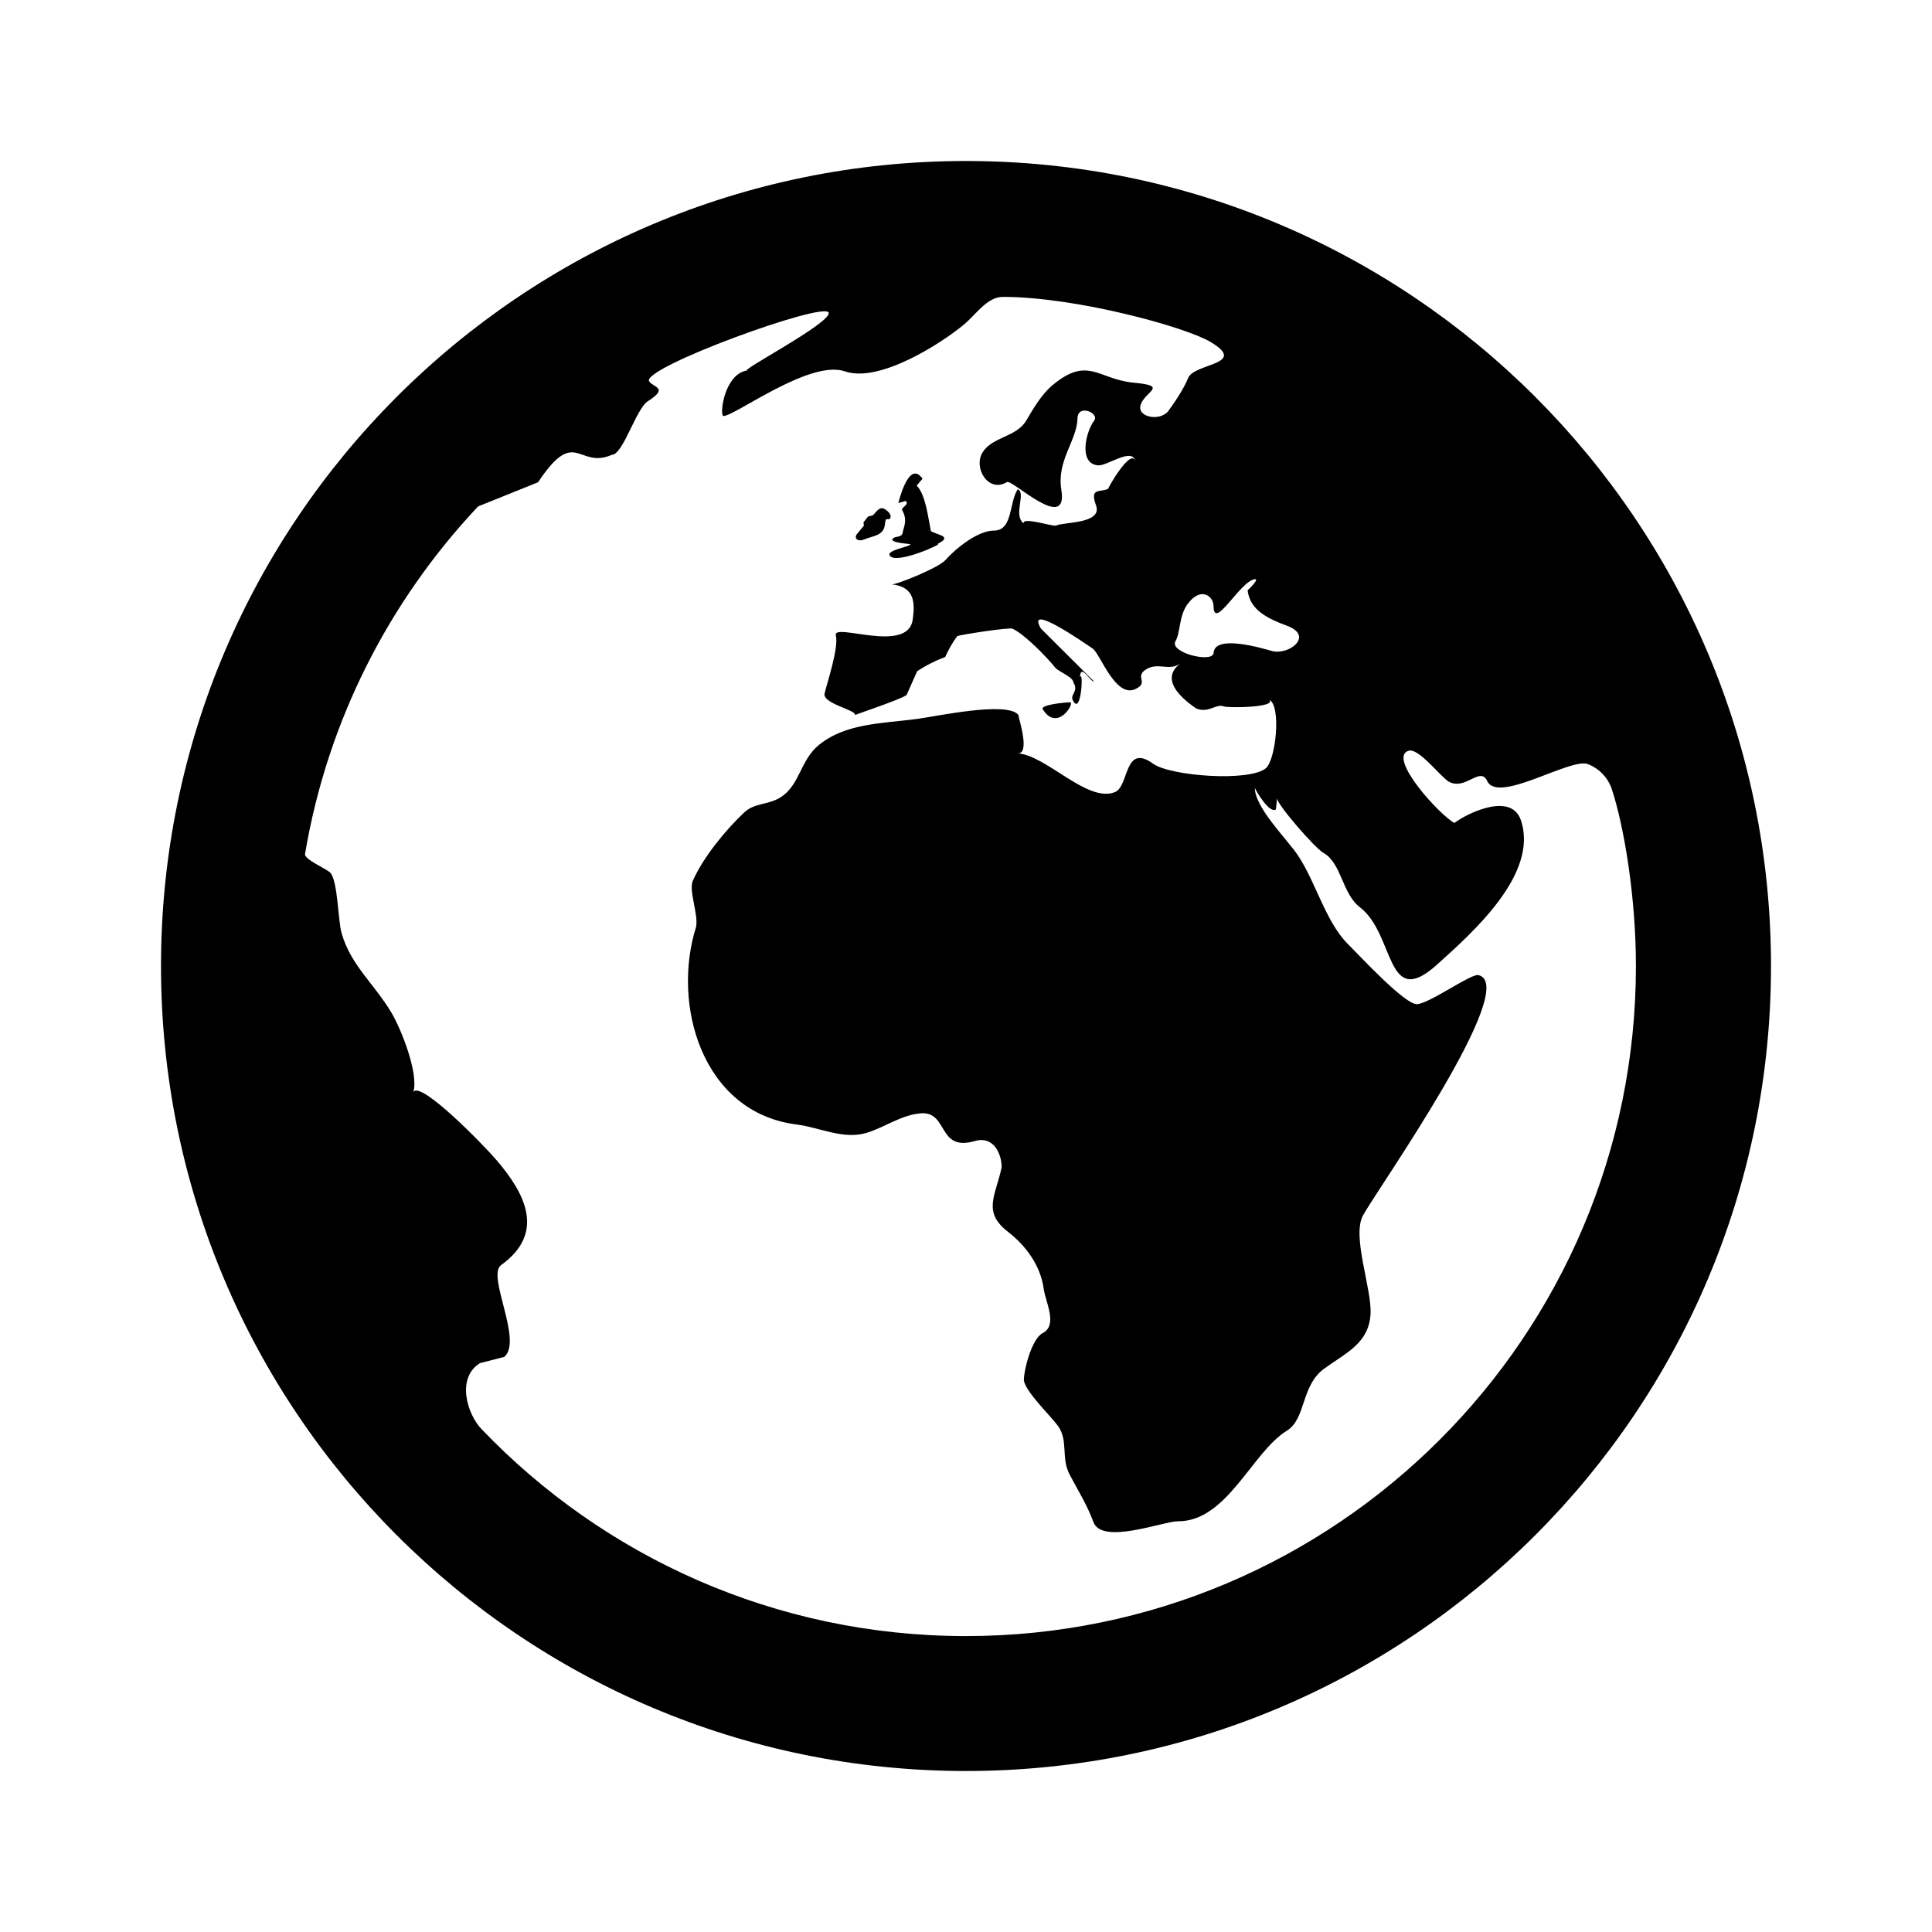 <svg width="24" height="24" viewBox="0 0 24 24" fill="none" xmlns="http://www.w3.org/2000/svg">
<path d="M12.953 8.809C12.924 8.754 13.238 8.724 13.294 8.724C13.356 8.732 13.131 9.101 12.953 8.809ZM11.16 6.249L11.25 6.223C11.303 6.269 11.19 6.303 11.207 6.337C11.279 6.466 11.225 6.543 11.214 6.613C11.203 6.684 11.127 6.653 11.09 6.691C11.046 6.746 11.305 6.753 11.308 6.762C11.318 6.789 10.996 6.836 11.055 6.904C11.135 7.018 11.742 6.742 11.645 6.758C11.832 6.663 11.669 6.653 11.564 6.599C11.528 6.42 11.498 6.143 11.387 6.032L11.46 5.947C11.288 5.698 11.16 6.249 11.16 6.249ZM22 12C22 17.523 17.523 22 12 22C6.477 22 2 17.523 2 12C2 6.478 6.477 2 12 2C17.523 2 22 6.478 22 12ZM15.075 7.524C15.07 7.402 14.917 7.287 14.757 7.498C14.644 7.643 14.664 7.864 14.603 7.963C14.517 8.108 15.076 8.245 15.076 8.107C15.097 7.877 15.686 8.055 15.801 8.087C16.008 8.144 16.337 7.898 15.977 7.769C15.681 7.661 15.525 7.545 15.498 7.333C15.498 7.333 15.655 7.187 15.587 7.195C15.405 7.218 15.075 7.85 15.075 7.524ZM20.322 12C20.322 11.137 20.174 10.267 20.024 9.807C19.976 9.662 19.867 9.547 19.725 9.492C19.512 9.408 18.611 9.989 18.475 9.703C18.386 9.512 18.205 9.825 17.998 9.71C17.898 9.655 17.62 9.281 17.494 9.327C17.237 9.419 17.889 10.13 18.067 10.223C18.235 10.097 18.777 9.836 18.894 10.192C19.117 10.862 18.28 11.596 17.852 11.982C17.212 12.561 17.332 11.608 16.896 11.273C16.667 11.097 16.669 10.723 16.438 10.593C16.334 10.535 15.86 9.989 15.864 9.916L15.85 10.054C15.772 10.113 15.605 9.831 15.588 9.787C15.588 10.033 15.988 10.424 16.12 10.621C16.346 10.958 16.467 11.45 16.743 11.726C16.892 11.874 17.458 12.488 17.606 12.474C17.767 12.46 18.275 12.092 18.365 12.113C18.902 12.24 17.102 14.784 16.931 15.099C16.79 15.363 17.046 16.017 17.025 16.329C17.001 16.69 16.717 16.807 16.448 17.003C16.159 17.214 16.227 17.624 15.984 17.774C15.553 18.039 15.243 18.902 14.632 18.898C14.452 18.897 13.682 19.198 13.581 18.903C13.502 18.69 13.398 18.528 13.287 18.317C13.178 18.111 13.274 17.897 13.143 17.714C13.052 17.587 12.747 17.3 12.719 17.15C12.717 17.021 12.817 16.628 12.953 16.56C13.143 16.462 12.989 16.178 12.966 16.013C12.926 15.718 12.743 15.475 12.524 15.304C12.2 15.055 12.367 14.857 12.443 14.501C12.443 14.331 12.34 14.107 12.112 14.174C11.642 14.311 11.784 13.807 11.442 13.83C11.195 13.848 10.993 14.004 10.764 14.073C10.476 14.16 10.181 14.005 9.896 13.969C8.723 13.821 8.341 12.481 8.647 11.514C8.678 11.356 8.552 11.062 8.607 10.94C8.738 10.647 9.007 10.318 9.242 10.095C9.373 9.97 9.543 10.002 9.697 9.904C9.937 9.753 9.94 9.443 10.174 9.253C10.508 8.982 10.963 8.988 11.398 8.93C11.629 8.899 12.511 8.708 12.65 8.88C12.65 8.912 12.809 9.383 12.634 9.357C12.995 9.376 13.509 9.981 13.852 9.839C14.027 9.766 13.963 9.226 14.324 9.487C14.543 9.643 15.521 9.713 15.724 9.544C15.849 9.441 15.919 8.769 15.768 8.693C15.864 8.789 15.258 8.797 15.202 8.775C15.102 8.738 15.008 8.87 14.848 8.796C14.944 8.842 14.309 8.501 14.666 8.24C14.517 8.349 14.377 8.209 14.217 8.329C14.106 8.419 14.268 8.479 14.11 8.557C13.858 8.685 13.668 8.12 13.573 8.056C13.477 7.992 12.728 7.468 12.932 7.81L13.589 8.464C13.557 8.485 13.417 8.226 13.417 8.415C13.461 8.303 13.433 8.898 13.33 8.704C13.284 8.63 13.405 8.588 13.335 8.481C13.335 8.41 13.145 8.341 13.108 8.293C13.004 8.163 12.727 7.878 12.578 7.81C12.536 7.791 11.941 7.883 11.891 7.902C11.832 7.983 11.783 8.069 11.742 8.161C11.618 8.207 11.502 8.266 11.393 8.339L11.262 8.633C11.205 8.684 10.624 8.876 10.621 8.883C10.645 8.821 10.215 8.741 10.243 8.616C10.275 8.478 10.421 8.049 10.383 7.893C10.343 7.728 11.278 8.129 11.338 7.697C11.363 7.509 11.377 7.291 11.078 7.259C11.134 7.266 11.657 7.054 11.743 6.959C11.865 6.819 12.144 6.591 12.347 6.591C12.583 6.591 12.533 6.247 12.642 6.078C12.751 6.122 12.583 6.392 12.714 6.501C12.706 6.415 13.085 6.548 13.122 6.528C13.208 6.483 13.692 6.51 13.617 6.283C13.533 6.053 13.659 6.121 13.768 6.072C13.749 6.08 14.051 5.557 14.102 5.728C14.067 5.552 13.752 5.79 13.642 5.781C13.387 5.761 13.495 5.348 13.591 5.227C13.665 5.131 13.388 5.013 13.385 5.197C13.38 5.471 13.125 5.719 13.184 6.083C13.274 6.633 12.572 5.951 12.51 5.988C12.277 6.13 12.086 5.81 12.207 5.618C12.33 5.423 12.627 5.432 12.75 5.222C12.837 5.073 12.938 4.901 13.071 4.788C13.517 4.414 13.64 4.713 14.084 4.754C14.518 4.794 14.231 4.857 14.171 5.024C14.113 5.183 14.409 5.239 14.512 5.107C14.57 5.03 14.703 4.838 14.76 4.695C14.834 4.51 15.511 4.531 15.038 4.248C14.727 4.062 13.368 3.688 12.458 3.688C12.262 3.688 12.124 3.908 11.974 4.032C11.678 4.277 10.918 4.76 10.495 4.613C10.062 4.464 9.137 5.163 8.988 5.168C8.934 5.172 8.992 4.64 9.287 4.601C9.159 4.62 10.326 4.012 10.294 3.885C10.256 3.735 7.962 4.57 8.064 4.737C8.113 4.814 8.313 4.814 8.051 4.982C7.901 5.073 7.741 5.65 7.6 5.65C7.179 5.834 7.152 5.287 6.684 5.991L5.939 6.291C4.832 7.467 4.067 8.956 3.789 10.61C3.778 10.676 4.067 10.798 4.105 10.843C4.198 10.955 4.198 11.437 4.244 11.594C4.359 11.992 4.643 12.214 4.861 12.577C4.989 12.793 5.202 13.338 5.135 13.565C5.225 13.417 6.027 14.244 6.173 14.417C6.518 14.822 6.784 15.314 6.224 15.716C6.043 15.846 6.499 16.657 6.264 16.856L5.963 16.933C5.667 17.116 5.801 17.563 5.981 17.752C7.496 19.336 9.631 20.324 11.998 20.324C16.595 20.324 20.322 16.598 20.322 12ZM10.732 6.702C10.837 6.657 10.977 6.658 10.992 6.519C11.004 6.396 11.028 6.481 11.058 6.436C11.088 6.392 11.002 6.321 10.967 6.314C10.913 6.303 10.877 6.372 10.842 6.401L10.783 6.417L10.726 6.489L10.732 6.529L10.66 6.617C10.589 6.688 10.662 6.733 10.732 6.702Z" fill="currentColor"/>
</svg>

